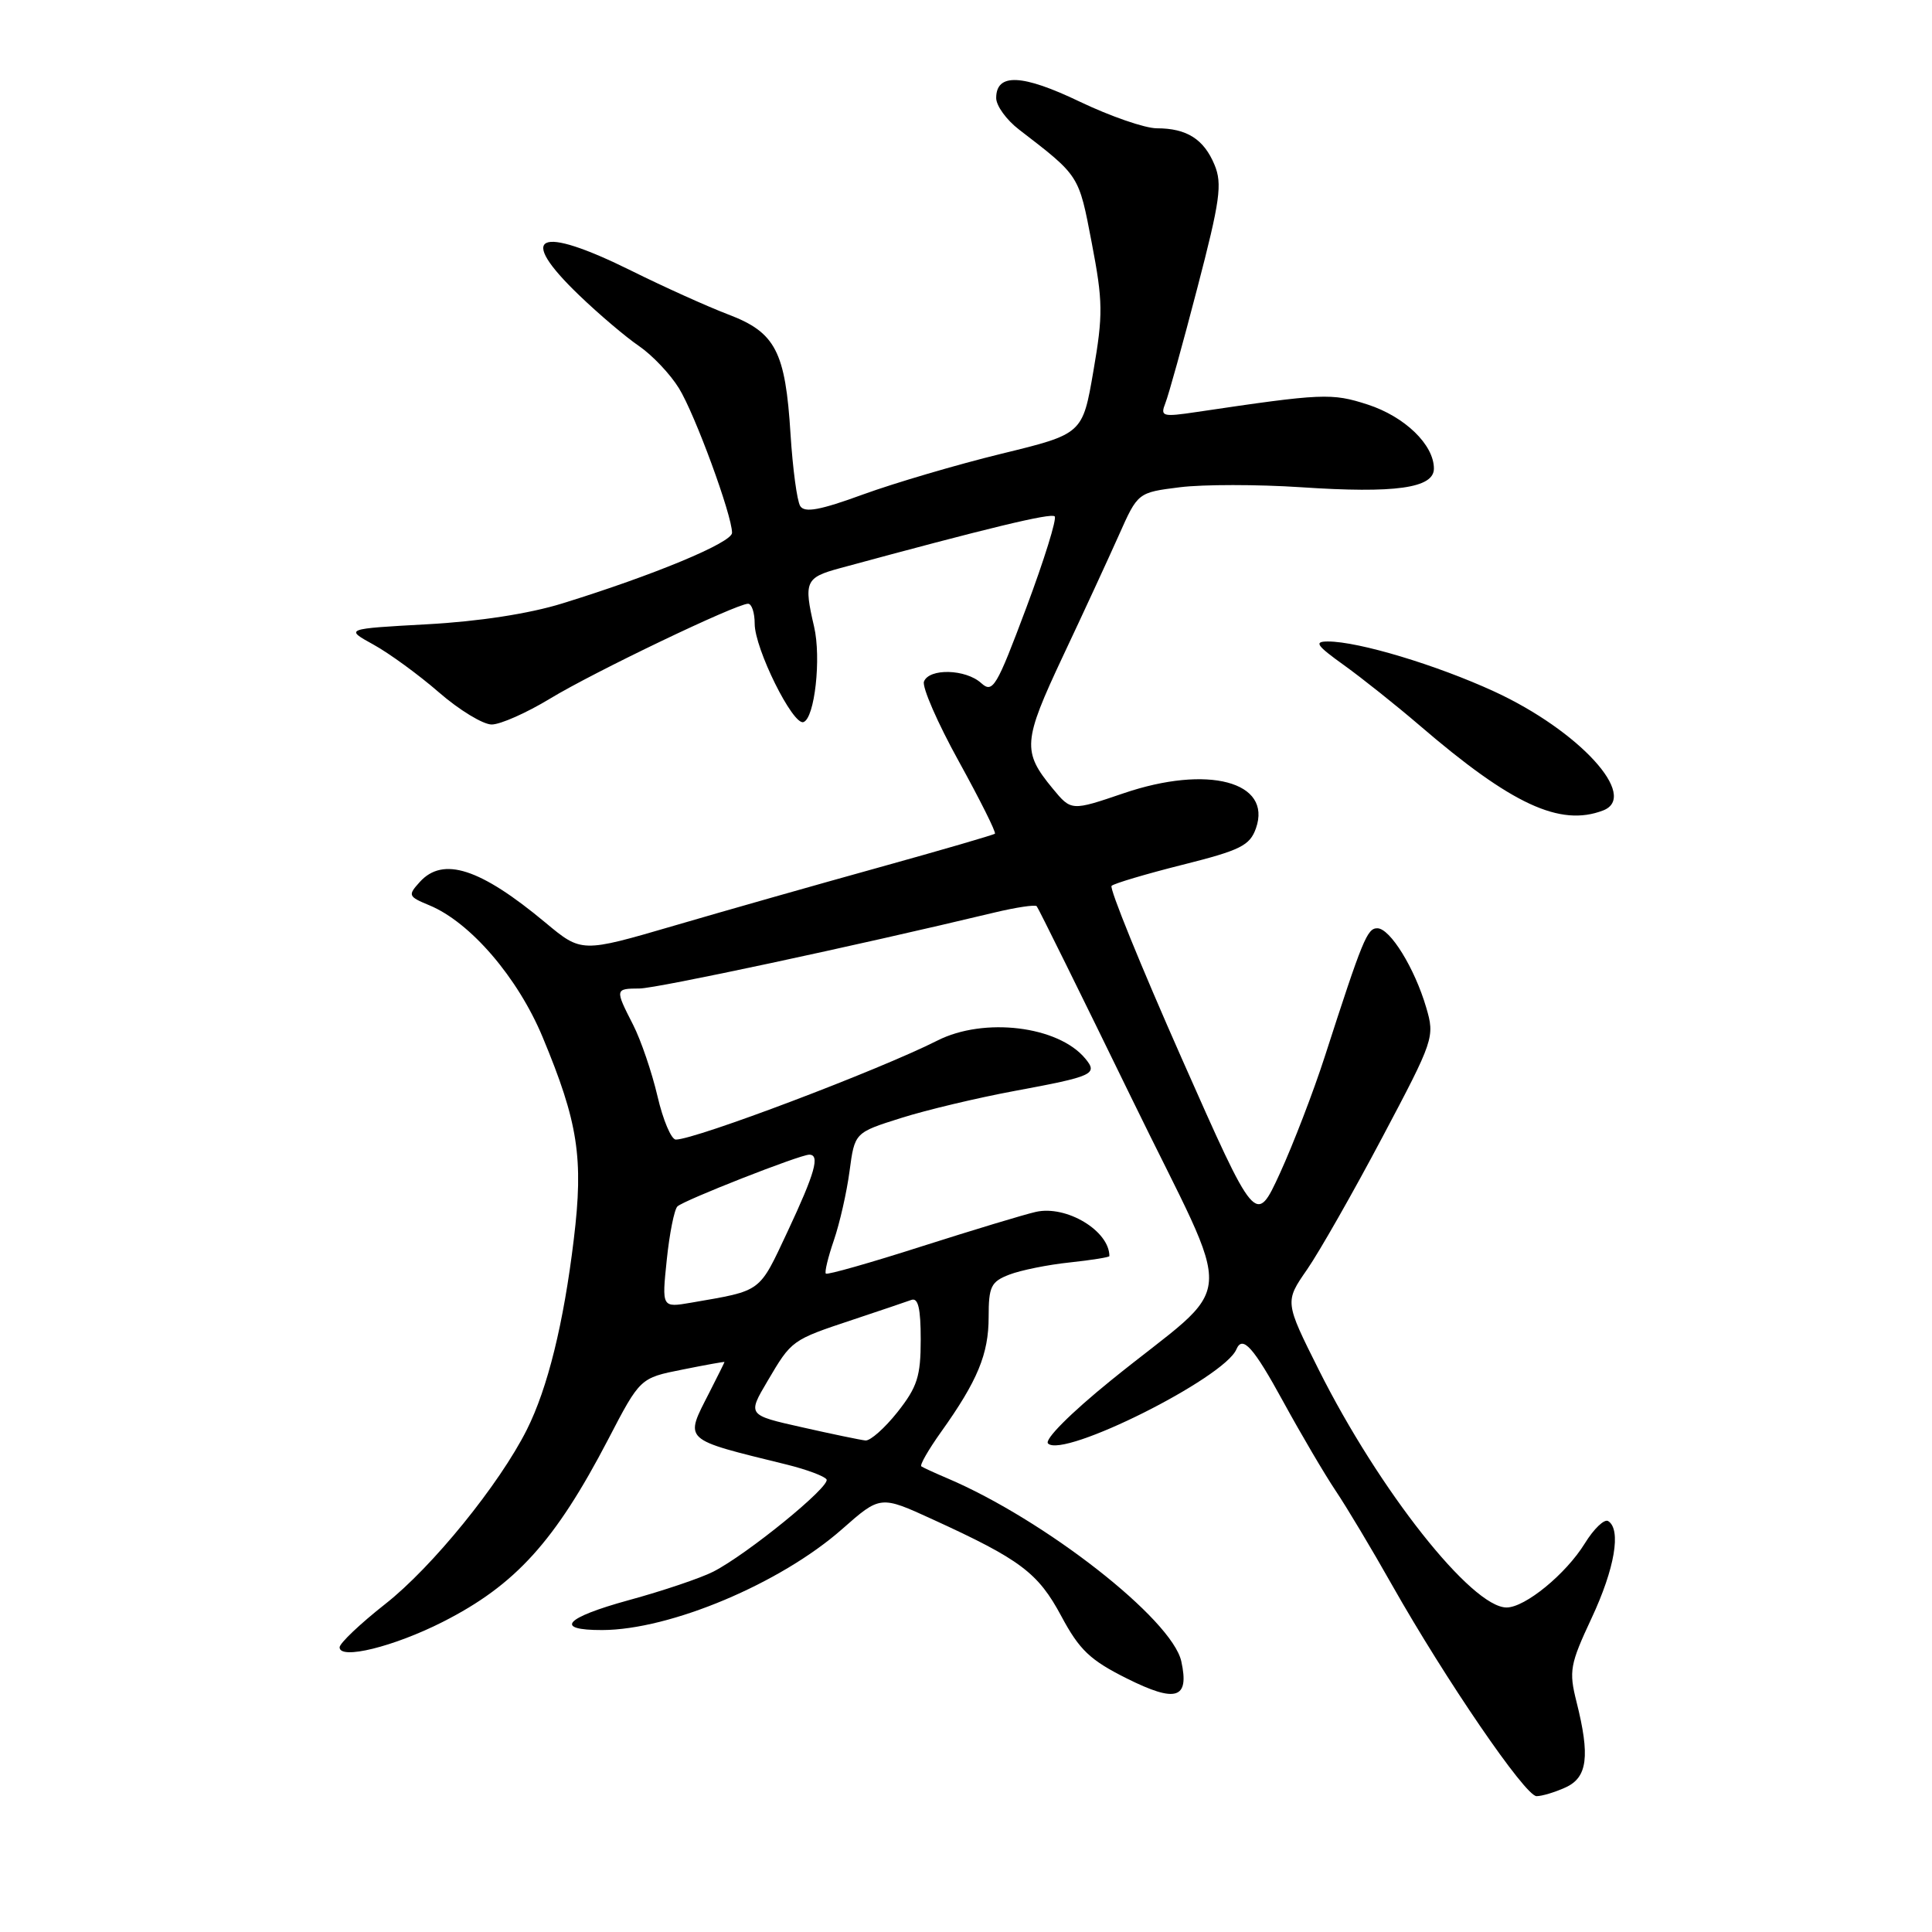 <?xml version="1.0" encoding="UTF-8" standalone="no"?>
<!DOCTYPE svg PUBLIC "-//W3C//DTD SVG 1.1//EN" "http://www.w3.org/Graphics/SVG/1.1/DTD/svg11.dtd" >
<svg xmlns="http://www.w3.org/2000/svg" xmlns:xlink="http://www.w3.org/1999/xlink" version="1.1" viewBox="0 0 256 256">
 <g >
 <path fill="currentColor"
d=" M 207.45 236.84 C 210.35 235.52 210.71 232.70 208.89 225.48 C 207.87 221.42 208.03 220.54 210.89 214.42 C 213.97 207.84 214.85 202.65 213.09 201.55 C 212.58 201.24 211.19 202.57 209.99 204.52 C 207.48 208.58 202.08 213.00 199.63 213.00 C 195.01 213.00 182.75 197.49 174.74 181.50 C 170.23 172.49 170.23 172.49 173.20 168.21 C 174.83 165.85 179.31 157.98 183.16 150.71 C 190.02 137.76 190.13 137.42 188.98 133.50 C 187.45 128.28 184.19 123.00 182.50 123.00 C 181.16 123.00 180.57 124.42 175.54 140.00 C 174.03 144.68 171.35 151.63 169.60 155.46 C 166.40 162.42 166.40 162.42 156.56 140.19 C 151.15 127.96 146.97 117.69 147.29 117.38 C 147.60 117.07 151.83 115.81 156.68 114.59 C 164.38 112.66 165.61 112.04 166.42 109.75 C 168.59 103.58 160.04 101.31 148.89 105.11 C 141.95 107.47 141.95 107.47 139.49 104.49 C 135.43 99.58 135.54 98.24 140.83 86.98 C 143.55 81.22 146.89 73.97 148.27 70.88 C 150.77 65.26 150.77 65.26 156.36 64.56 C 159.43 64.18 166.64 64.18 172.37 64.56 C 184.89 65.40 190.00 64.68 190.00 62.09 C 190.00 58.93 186.15 55.21 181.24 53.61 C 176.45 52.06 175.28 52.11 158.58 54.59 C 154.01 55.27 153.72 55.19 154.42 53.41 C 154.84 52.36 156.75 45.48 158.66 38.13 C 161.67 26.59 161.98 24.36 160.93 21.84 C 159.52 18.44 157.25 17.00 153.29 17.00 C 151.72 17.00 147.13 15.41 143.09 13.48 C 135.45 9.81 132.00 9.66 132.00 12.99 C 132.00 14.01 133.36 15.89 135.03 17.17 C 143.08 23.37 142.93 23.13 144.66 32.17 C 146.15 39.94 146.17 41.70 144.88 49.17 C 143.45 57.50 143.45 57.50 132.71 60.12 C 126.81 61.56 118.56 63.99 114.38 65.51 C 108.64 67.61 106.61 67.98 106.03 67.05 C 105.61 66.37 105.04 62.10 104.75 57.54 C 104.07 46.56 102.76 44.04 96.50 41.67 C 93.75 40.62 87.98 38.02 83.67 35.88 C 71.26 29.73 68.37 31.09 76.75 39.13 C 79.36 41.64 82.93 44.67 84.68 45.86 C 86.43 47.06 88.81 49.57 89.96 51.44 C 92.08 54.86 97.00 68.27 97.00 70.60 C 97.00 71.90 86.66 76.20 74.50 79.96 C 70.12 81.32 63.42 82.35 56.59 82.72 C 45.69 83.32 45.69 83.32 49.48 85.41 C 51.57 86.56 55.48 89.41 58.17 91.75 C 60.86 94.09 64.01 96.00 65.15 96.00 C 66.30 96.00 69.77 94.46 72.87 92.58 C 78.68 89.05 97.57 80.00 99.12 80.00 C 99.61 80.00 100.00 81.19 100.00 82.65 C 100.00 85.95 105.06 96.15 106.46 95.68 C 107.95 95.19 108.84 87.19 107.87 83.03 C 106.48 77.08 106.73 76.53 111.25 75.30 C 130.94 69.95 139.27 67.94 139.75 68.42 C 140.06 68.73 138.37 74.16 136.00 80.50 C 132.03 91.10 131.55 91.90 130.01 90.51 C 127.96 88.65 123.12 88.52 122.43 90.31 C 122.16 91.03 124.23 95.79 127.05 100.89 C 129.86 105.99 132.02 110.30 131.83 110.47 C 131.65 110.63 124.75 112.64 116.50 114.93 C 108.25 117.22 96.00 120.70 89.28 122.67 C 77.06 126.24 77.06 126.24 72.28 122.26 C 63.63 115.05 58.70 113.46 55.62 116.87 C 54.02 118.64 54.08 118.79 56.90 119.96 C 62.33 122.21 68.61 129.52 71.90 137.42 C 76.61 148.73 77.34 153.44 76.03 164.22 C 74.69 175.35 72.57 183.94 69.81 189.44 C 66.18 196.68 57.27 207.65 51.06 212.53 C 47.73 215.15 45.00 217.74 45.00 218.28 C 45.00 219.97 52.18 218.20 58.67 214.91 C 68.31 210.02 73.55 204.23 80.59 190.72 C 84.82 182.59 84.82 182.59 90.41 181.48 C 93.48 180.86 96.00 180.41 96.00 180.47 C 96.00 180.53 95.10 182.34 94.00 184.50 C 90.69 191.00 90.27 190.62 104.27 194.07 C 106.89 194.72 109.25 195.60 109.52 196.03 C 110.08 196.94 98.99 205.97 94.50 208.26 C 92.85 209.10 87.80 210.81 83.28 212.04 C 74.80 214.37 73.36 216.01 79.81 215.99 C 88.81 215.96 103.41 209.82 111.58 202.62 C 116.65 198.15 116.65 198.15 123.59 201.33 C 135.22 206.65 137.55 208.40 140.63 214.15 C 143.03 218.63 144.44 219.97 149.30 222.40 C 155.85 225.67 157.62 225.12 156.53 220.14 C 155.30 214.56 138.46 201.38 125.50 195.87 C 123.85 195.17 122.31 194.46 122.08 194.30 C 121.85 194.13 123.03 192.08 124.69 189.75 C 129.53 182.97 131.00 179.42 131.00 174.52 C 131.00 170.46 131.31 169.83 133.75 168.89 C 135.26 168.31 138.86 167.58 141.75 167.28 C 144.64 166.97 147.00 166.59 147.00 166.44 C 147.00 163.09 141.31 159.67 137.26 160.58 C 135.74 160.92 128.94 162.98 122.13 165.15 C 115.33 167.33 109.62 168.95 109.43 168.76 C 109.24 168.58 109.72 166.59 110.49 164.35 C 111.26 162.11 112.20 157.98 112.57 155.18 C 113.25 150.08 113.25 150.08 119.37 148.15 C 122.74 147.08 129.52 145.47 134.42 144.56 C 144.88 142.62 145.52 142.33 143.80 140.26 C 140.22 135.94 130.39 134.75 124.21 137.88 C 116.53 141.77 92.15 151.00 89.55 151.00 C 88.95 151.00 87.85 148.41 87.12 145.25 C 86.38 142.09 84.93 137.83 83.89 135.79 C 81.47 131.05 81.48 131.00 84.75 130.98 C 87.07 130.96 113.29 125.35 131.75 120.92 C 134.63 120.23 137.16 119.85 137.37 120.08 C 137.58 120.31 143.23 131.75 149.93 145.50 C 163.88 174.16 164.26 169.09 147.17 182.94 C 141.82 187.28 138.36 190.76 138.87 191.27 C 140.88 193.28 162.22 182.60 163.83 178.79 C 164.64 176.88 166.09 178.50 170.05 185.75 C 172.38 190.01 175.49 195.30 176.96 197.50 C 178.44 199.70 181.80 205.32 184.44 210.00 C 191.55 222.57 202.10 238.00 203.60 238.00 C 204.32 238.00 206.05 237.48 207.45 236.84 Z  M 212.42 107.39 C 217.23 105.54 209.25 96.82 198.00 91.63 C 190.35 88.11 180.02 85.00 175.96 85.00 C 174.07 85.00 174.42 85.51 178.10 88.15 C 180.52 89.89 185.01 93.47 188.09 96.11 C 200.29 106.60 206.72 109.58 212.42 107.39 Z  M 106.27 189.12 C 99.04 187.50 99.04 187.50 101.70 183.00 C 104.91 177.55 104.89 177.57 113.00 174.87 C 116.58 173.68 120.06 172.50 120.75 172.25 C 121.66 171.91 122.00 173.35 122.00 177.50 C 122.00 182.37 121.55 183.78 118.92 187.11 C 117.22 189.25 115.31 190.94 114.67 190.87 C 114.02 190.80 110.25 190.02 106.27 189.12 Z  M 88.35 166.93 C 88.71 163.44 89.35 160.26 89.76 159.86 C 90.58 159.05 106.00 153.00 107.23 153.00 C 108.68 153.00 108.00 155.41 104.37 163.16 C 100.51 171.37 101.05 170.97 91.59 172.61 C 87.69 173.28 87.69 173.28 88.35 166.93 Z "/>
</g>
</svg>